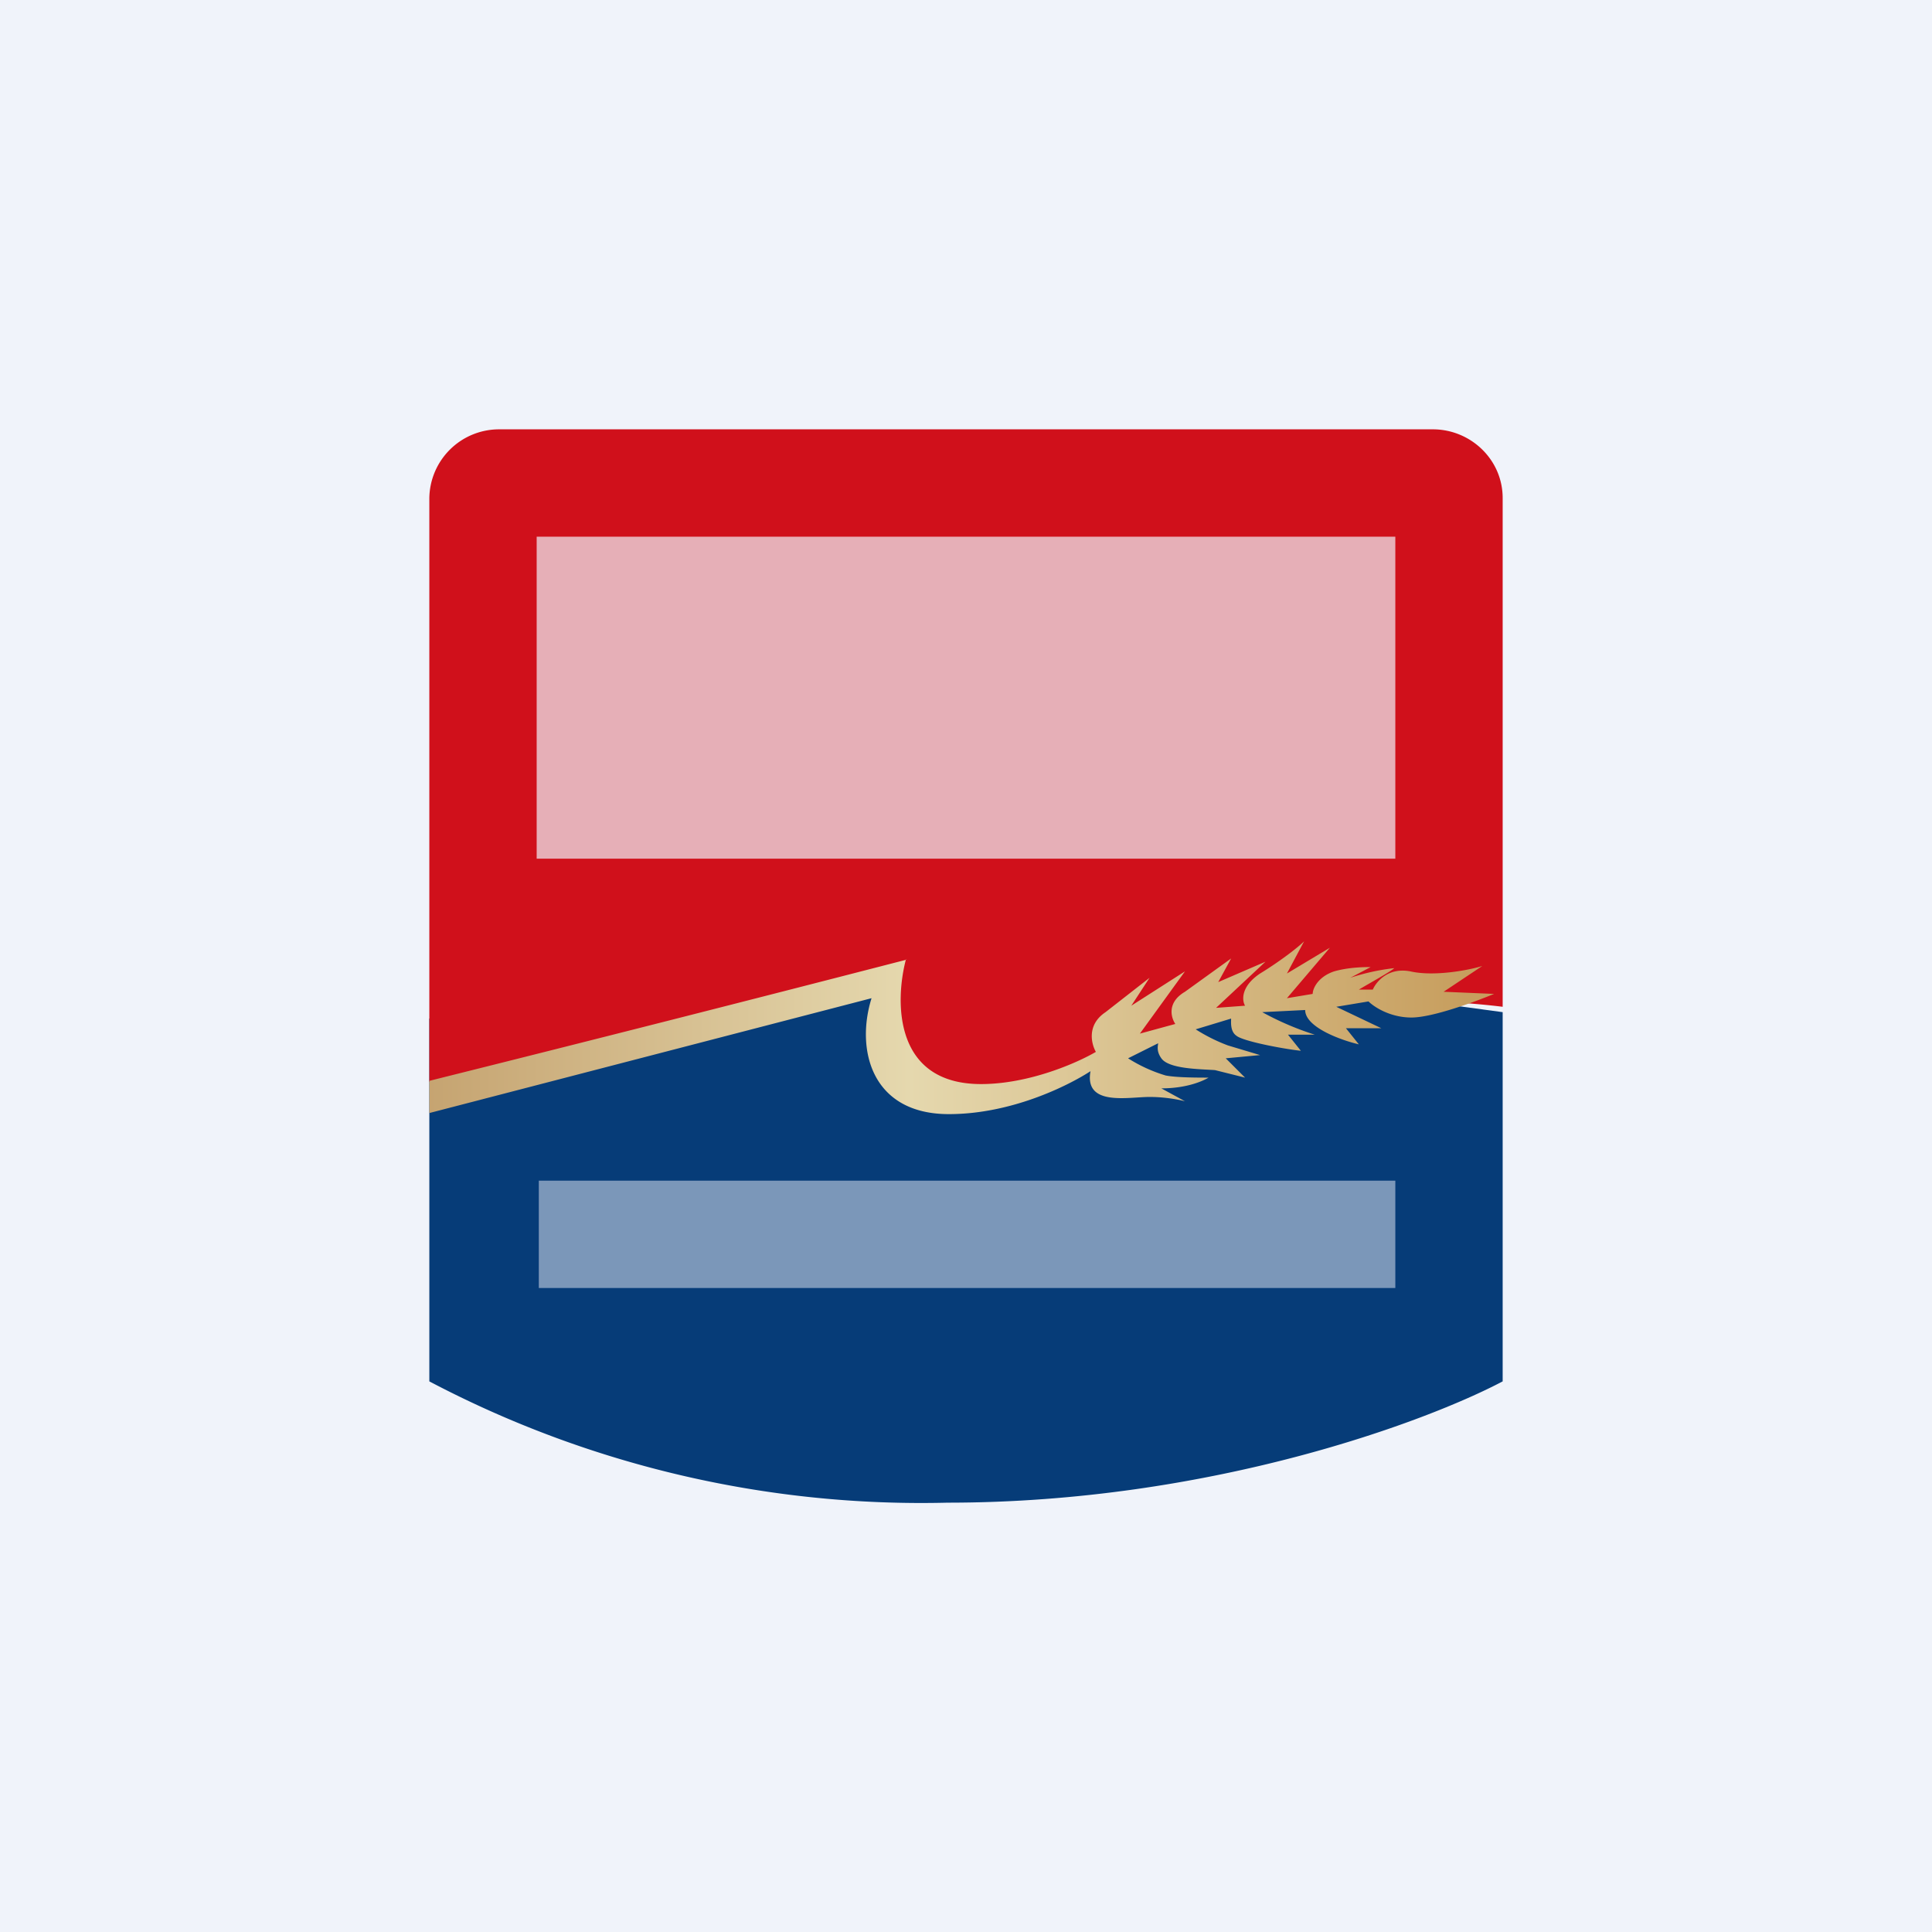 <!-- by TradingView --><svg width="18" height="18" viewBox="0 0 18 18" xmlns="http://www.w3.org/2000/svg"><path fill="#F0F3FA" d="M0 0h18v18H0z"/><path d="M4 12.87V9.49l3.07-1 6.93.94v3.44c-.7.37-2.72 1.13-5.17 1.13A9.84 9.84 0 0 1 4 12.87Z" fill="#063C78"/><path d="M4 4.64v5.44l4.28-.98c.02.25.1.78.23.96.14.17.8.16 1.1.13a9.1 9.1 0 0 1 1.94-.74c.82-.2 1.97-.13 2.45-.07V4.64c0-.36-.3-.64-.65-.64h-8.7a.65.65 0 0 0-.65.64Z" fill="#D0101B"/><path d="M8.45 8.94A565 565 0 0 1 4 10.07v.3L8.12 9.3c-.15.48 0 1.08.72 1.08.59 0 1.12-.27 1.32-.4-.06.33.35.24.55.24.16 0 .29.03.33.04l-.22-.12c.24 0 .39-.07.44-.1-.1 0-.3 0-.4-.02a1.4 1.4 0 0 1-.35-.16l.28-.14c0 .02-.02.07.03.14.07.1.36.1.5.11l.28.07-.18-.18.32-.03-.3-.09a1.6 1.6 0 0 1-.3-.15l.33-.1c0 .03-.01.12.05.16.06.05.42.12.6.14L12 9.64h.25a2.71 2.71 0 0 1-.49-.21l.4-.02c0 .16.33.28.5.32l-.12-.15h.33l-.42-.2.3-.05c.05.05.2.15.4.15s.6-.15.77-.22l-.47-.02.36-.24c-.13.04-.45.1-.67.05-.21-.04-.32.1-.35.17h-.13c.1-.06.3-.17.33-.2a2 2 0 0 0-.41.09l.19-.1c-.05 0-.2 0-.34.04-.15.05-.2.16-.2.21l-.24.04.4-.47-.4.24.16-.3c-.06.06-.23.19-.41.3-.18.12-.17.25-.14.3l-.27.02.46-.43-.44.19.12-.22-.43.31c-.17.1-.13.24-.09.3l-.33.09.42-.58-.5.32.17-.26-.41.32c-.18.12-.13.3-.09.37-.17.1-.62.3-1.07.3-.82 0-.8-.78-.7-1.16Z" fill="url(#a)"/><path opacity=".7" fill="#F0F3FA" d="M5 5h8v3H5z"/><path opacity=".5" fill="#F0F3FA" d="M5.02 11H13v1H5.02z"/><defs><linearGradient id="a" x1="3.48" y1="10.45" x2="13.67" y2="10.45" gradientUnits="userSpaceOnUse"><stop stop-color="#C29E6A"/><stop offset=".49" stop-color="#E5D8AE"/><stop offset="1" stop-color="#C79E5E"/></linearGradient></defs></svg>